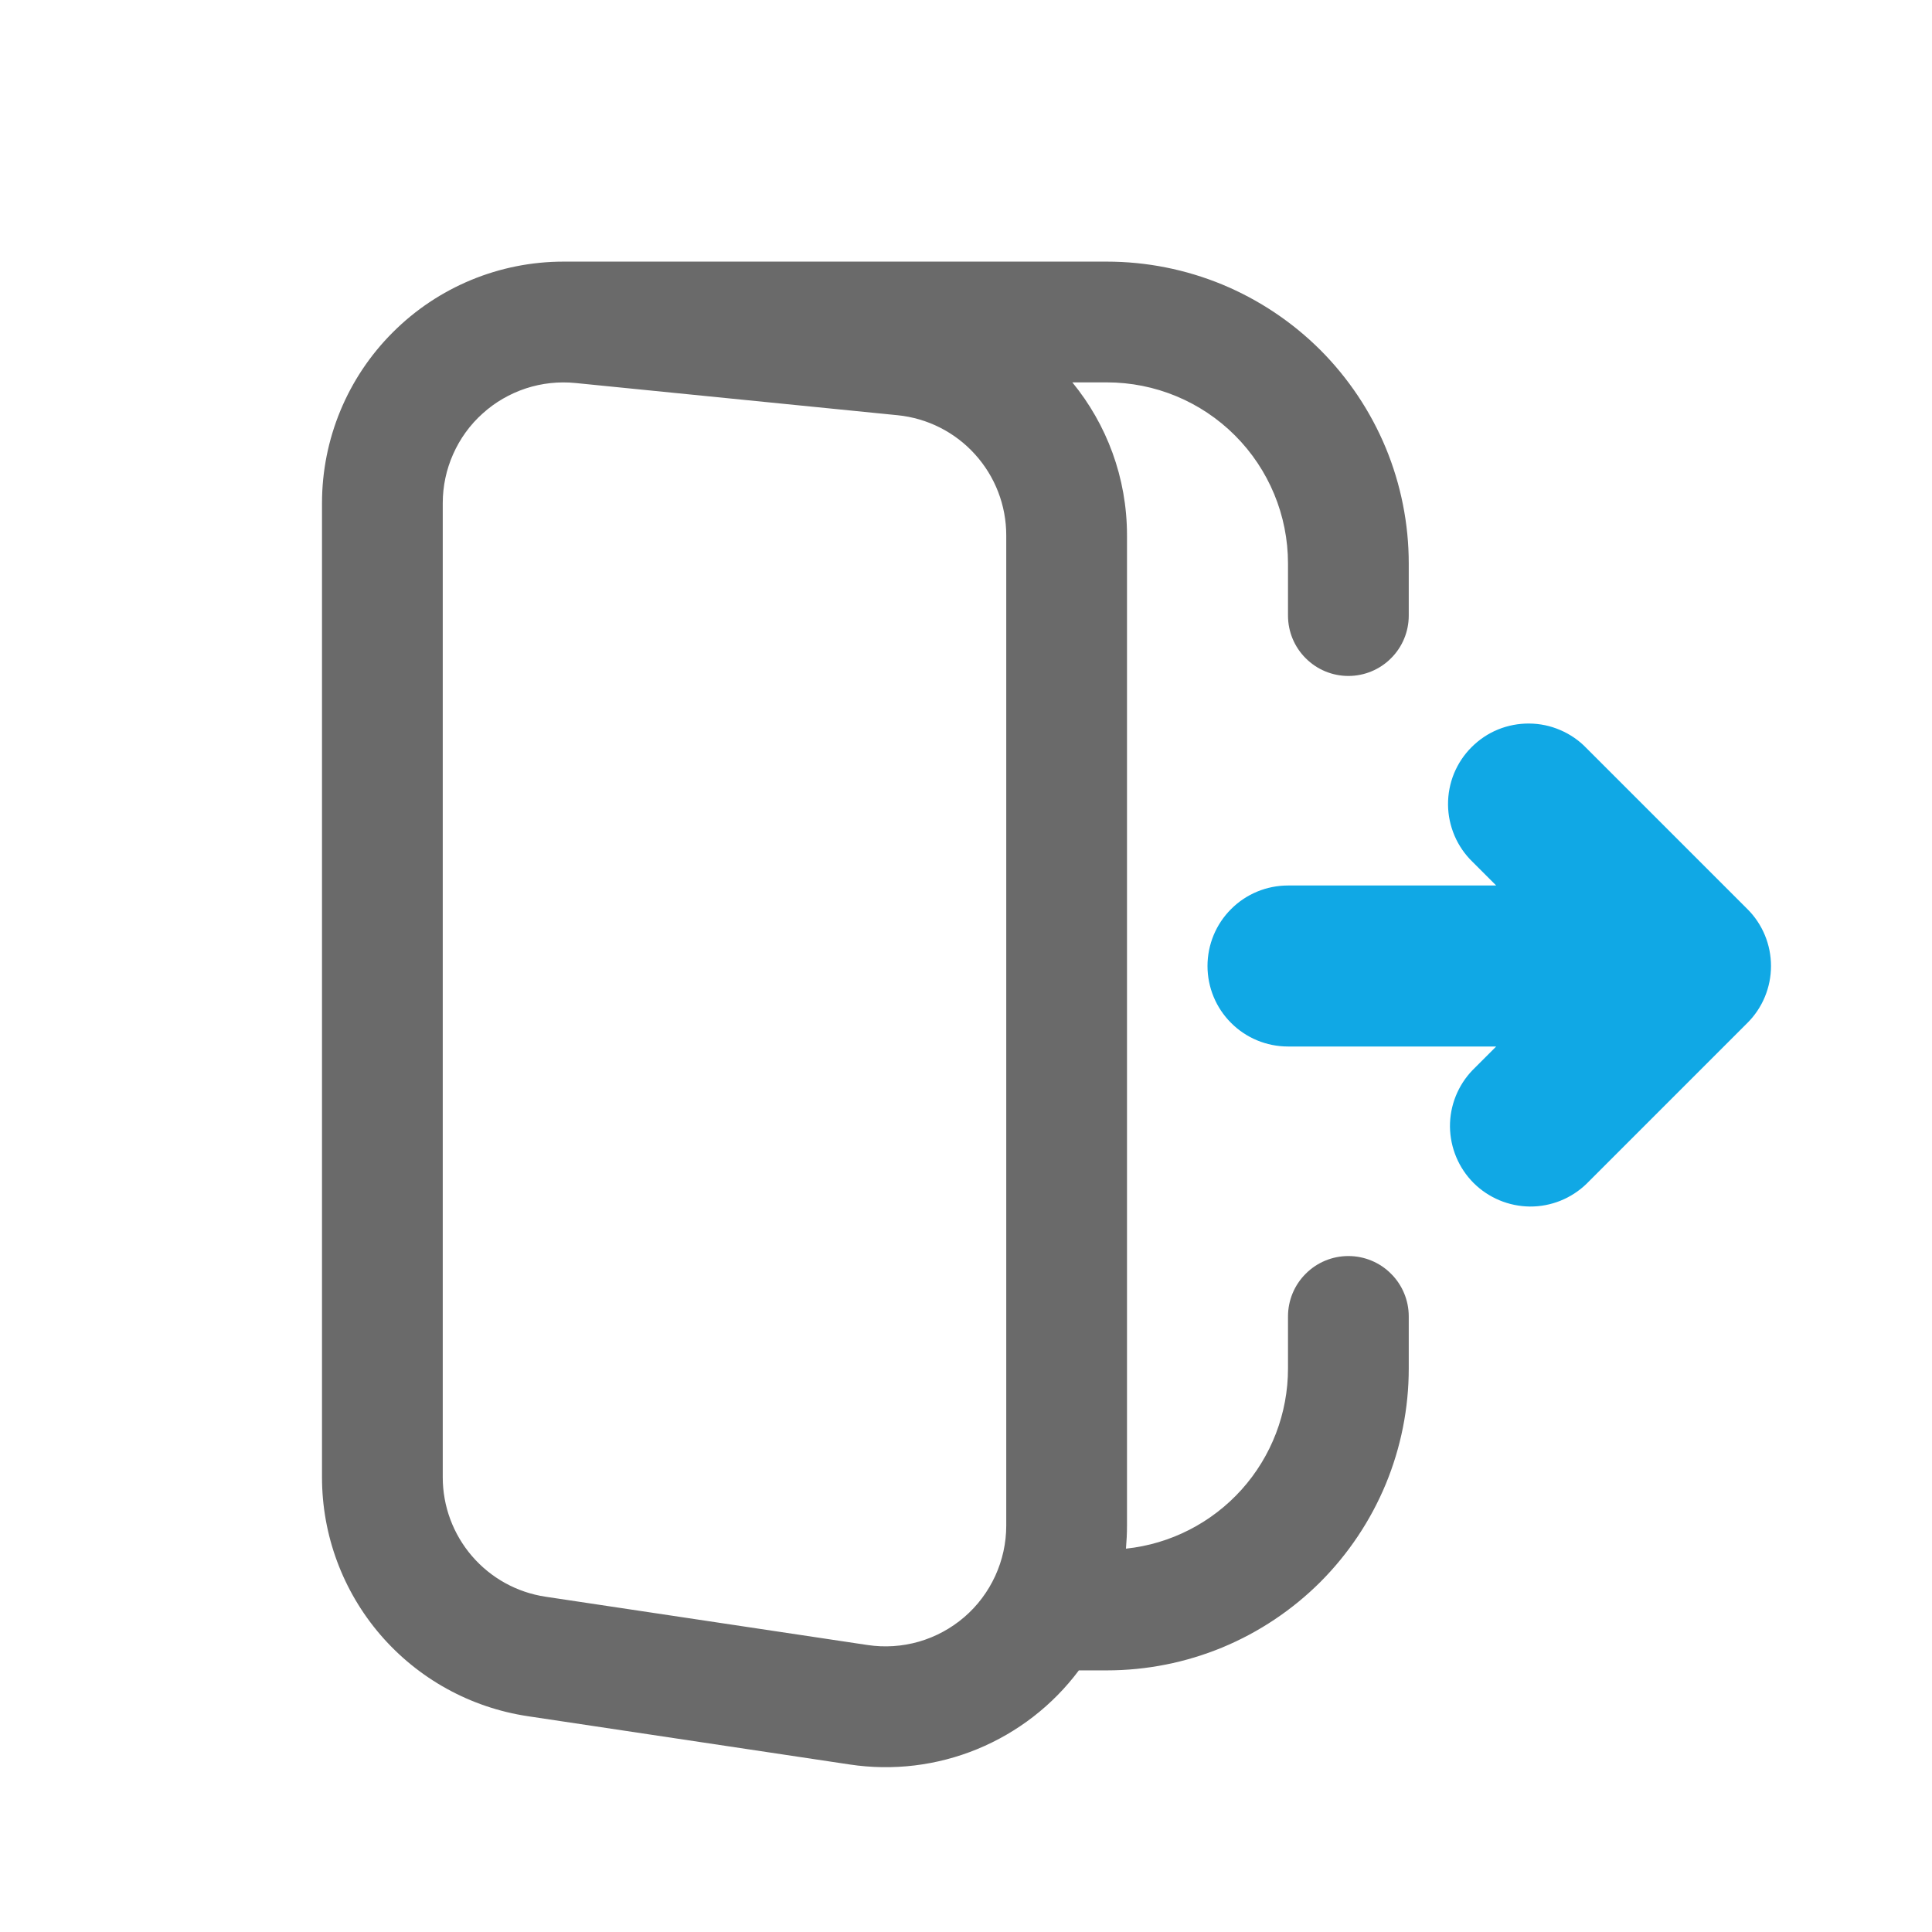 <svg width="24" height="24" viewBox="0 0 24 24" fill="none" xmlns="http://www.w3.org/2000/svg">
<path d="M19.707 9.293C19.615 9.197 19.504 9.121 19.382 9.069C19.26 9.016 19.129 8.989 18.996 8.988C18.864 8.987 18.732 9.012 18.609 9.062C18.486 9.112 18.375 9.187 18.281 9.281C18.187 9.374 18.113 9.486 18.062 9.609C18.012 9.732 17.987 9.864 17.988 9.996C17.989 10.129 18.017 10.26 18.069 10.382C18.121 10.504 18.198 10.615 18.293 10.707L18.586 11H16C15.735 11 15.48 11.105 15.293 11.293C15.105 11.48 15 11.735 15 12C15 12.265 15.105 12.52 15.293 12.707C15.48 12.895 15.735 13 16 13H18.586L18.293 13.293C18.111 13.482 18.01 13.734 18.012 13.996C18.015 14.259 18.12 14.509 18.305 14.695C18.491 14.88 18.741 14.985 19.004 14.988C19.266 14.99 19.518 14.889 19.707 14.707L21.707 12.707C21.895 12.52 22 12.265 22 12C22 11.735 21.895 11.48 21.707 11.293L19.707 9.293Z" fill="#10A8E5"/>
<path fill-rule="evenodd" clip-rule="evenodd" d="M13.75 3.25H7C6.204 3.25 5.441 3.566 4.879 4.129C4.316 4.691 4 5.454 4 6.25V18.352C4 19.071 4.258 19.765 4.727 20.31C5.196 20.854 5.844 21.212 6.555 21.319L10.555 21.919C11.091 22 11.639 21.934 12.14 21.728C12.641 21.522 13.078 21.184 13.402 20.75H13.75C14.242 20.75 14.73 20.653 15.185 20.465C15.64 20.276 16.053 20 16.402 19.652C16.75 19.303 17.026 18.89 17.215 18.435C17.403 17.98 17.5 17.492 17.5 17V16.353C17.5 16.154 17.421 15.963 17.28 15.823C17.14 15.682 16.949 15.603 16.75 15.603C16.551 15.603 16.36 15.682 16.22 15.823C16.079 15.963 16 16.154 16 16.353V17C16 17.556 15.794 18.092 15.423 18.505C15.051 18.918 14.54 19.18 13.987 19.238C13.995 19.144 14 19.048 14 18.952V6.65C14 5.933 13.747 5.27 13.321 4.75H13.75C14.347 4.75 14.919 4.987 15.341 5.409C15.763 5.831 16 6.403 16 7V7.647C16 7.846 16.079 8.037 16.22 8.177C16.36 8.318 16.551 8.397 16.75 8.397C16.949 8.397 17.14 8.318 17.28 8.177C17.421 8.037 17.5 7.846 17.5 7.647V7C17.5 6.508 17.403 6.02 17.215 5.565C17.026 5.11 16.75 4.697 16.402 4.348C16.053 4 15.64 3.724 15.185 3.535C14.73 3.347 14.242 3.25 13.75 3.25ZM7.15 4.758L11.15 5.158C11.52 5.195 11.863 5.368 12.112 5.644C12.362 5.92 12.5 6.278 12.5 6.65V18.952C12.5 19.168 12.453 19.381 12.363 19.577C12.273 19.773 12.142 19.948 11.979 20.088C11.815 20.229 11.623 20.333 11.416 20.393C11.208 20.453 10.99 20.467 10.777 20.435L6.777 19.835C6.422 19.782 6.098 19.603 5.863 19.33C5.629 19.058 5.5 18.711 5.5 18.352V6.25C5.5 6.04 5.544 5.833 5.629 5.642C5.714 5.45 5.838 5.278 5.994 5.138C6.149 4.997 6.333 4.891 6.532 4.825C6.731 4.76 6.941 4.737 7.15 4.758Z" fill="#6A6A6A"/>
</svg>
